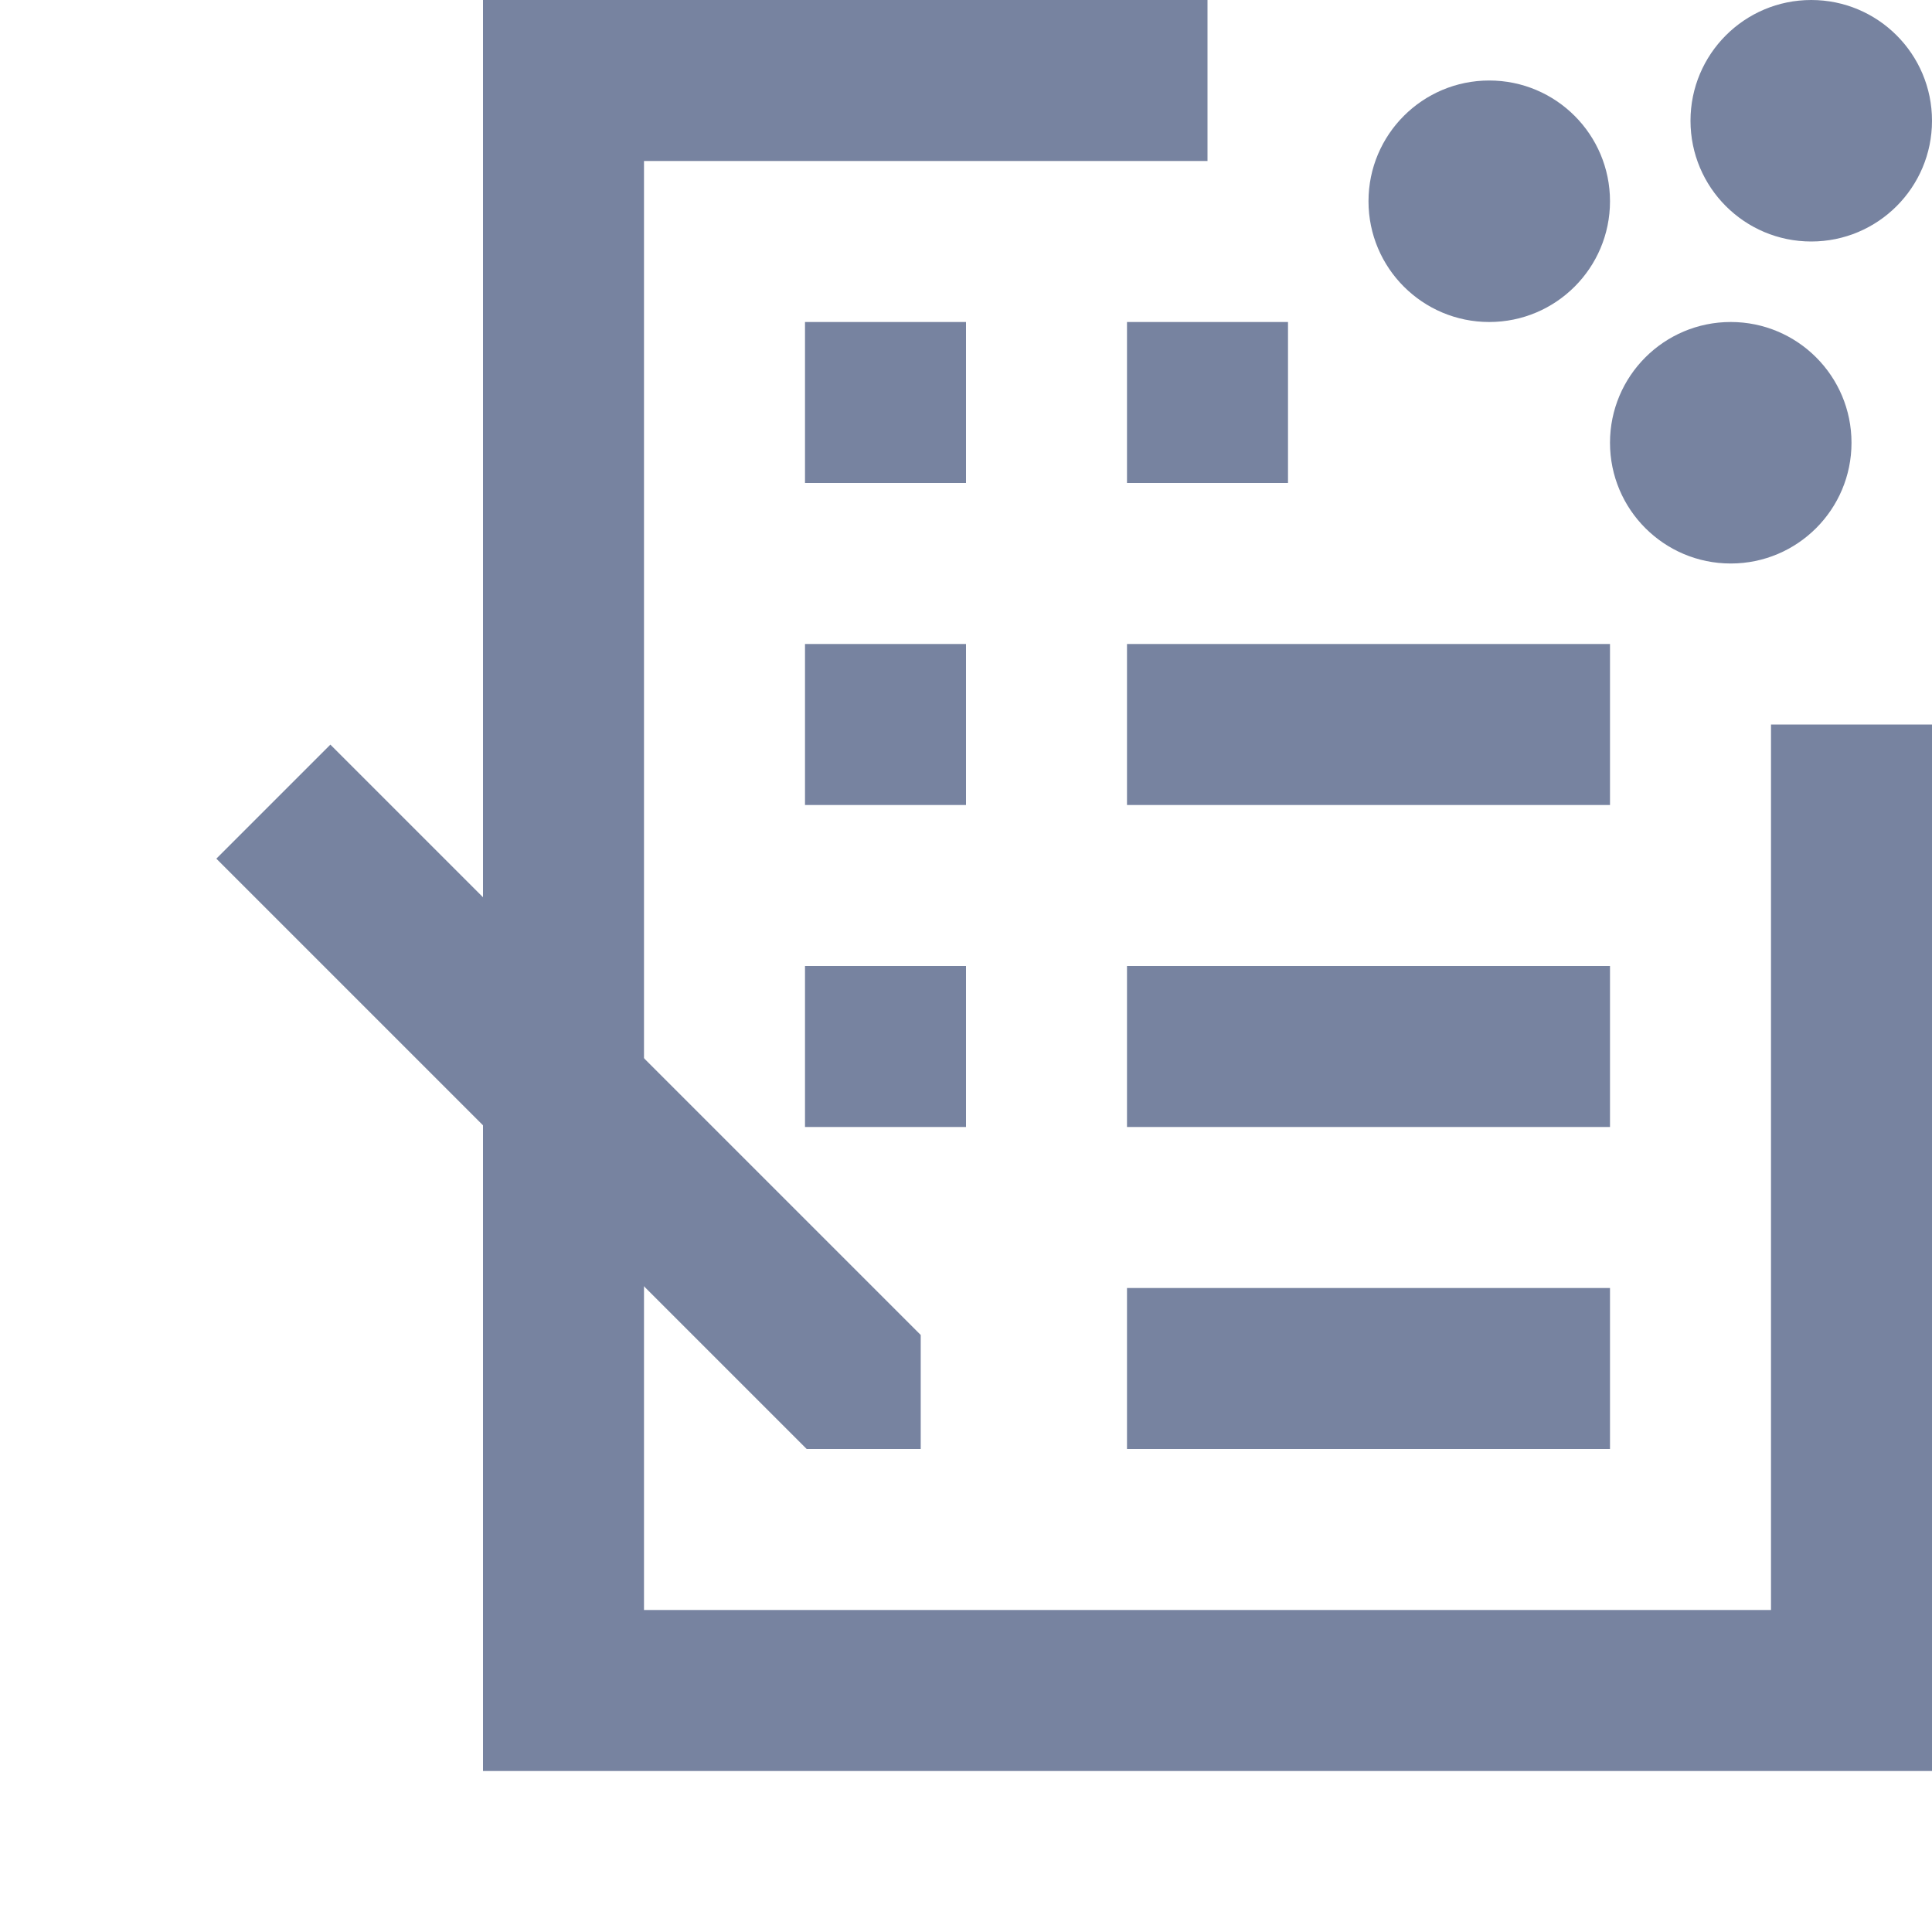 <svg width="48" height="48" viewBox="0 0 48 48" fill="none" xmlns="http://www.w3.org/2000/svg">
<path fill-rule="evenodd" clip-rule="evenodd" d="M30 2L44 18H48V44H12V0H30V2ZM30 2V4H16V40H44V18L30 2Z" fill="#7783A0"/>
<rect x="20" y="8" width="4" height="4" fill="#7783A0"/>
<rect x="20" y="16" width="4" height="4" fill="#7783A0"/>
<rect x="20" y="24" width="4" height="4" fill="#7783A0"/>
<rect x="28" y="16" width="12" height="4" fill="#7783A0"/>
<rect x="28" y="8" width="4" height="4" fill="#7783A0"/>
<rect x="28" y="24" width="12" height="4" fill="#7783A0"/>
<rect x="28" y="32" width="12" height="4" fill="#7783A0"/>
<path d="M8.208 18.5L22.875 33.167V36L20.042 36L5.375 21.333L8.208 18.5Z" fill="#7783A0"/>
<path fill-rule="evenodd" clip-rule="evenodd" d="M48 3C48 4.657 46.657 6 45 6C43.343 6 42 4.657 42 3C42 1.343 43.343 0 45 0C46.657 0 48 1.343 48 3ZM37 8C38.657 8 40 6.657 40 5C40 3.343 38.657 2 37 2C35.343 2 34 3.343 34 5C34 6.657 35.343 8 37 8ZM43 14C44.657 14 46 12.657 46 11C46 9.343 44.657 8 43 8C41.343 8 40 9.343 40 11C40 12.657 41.343 14 43 14Z" fill="#7783A0"/>
</svg>
